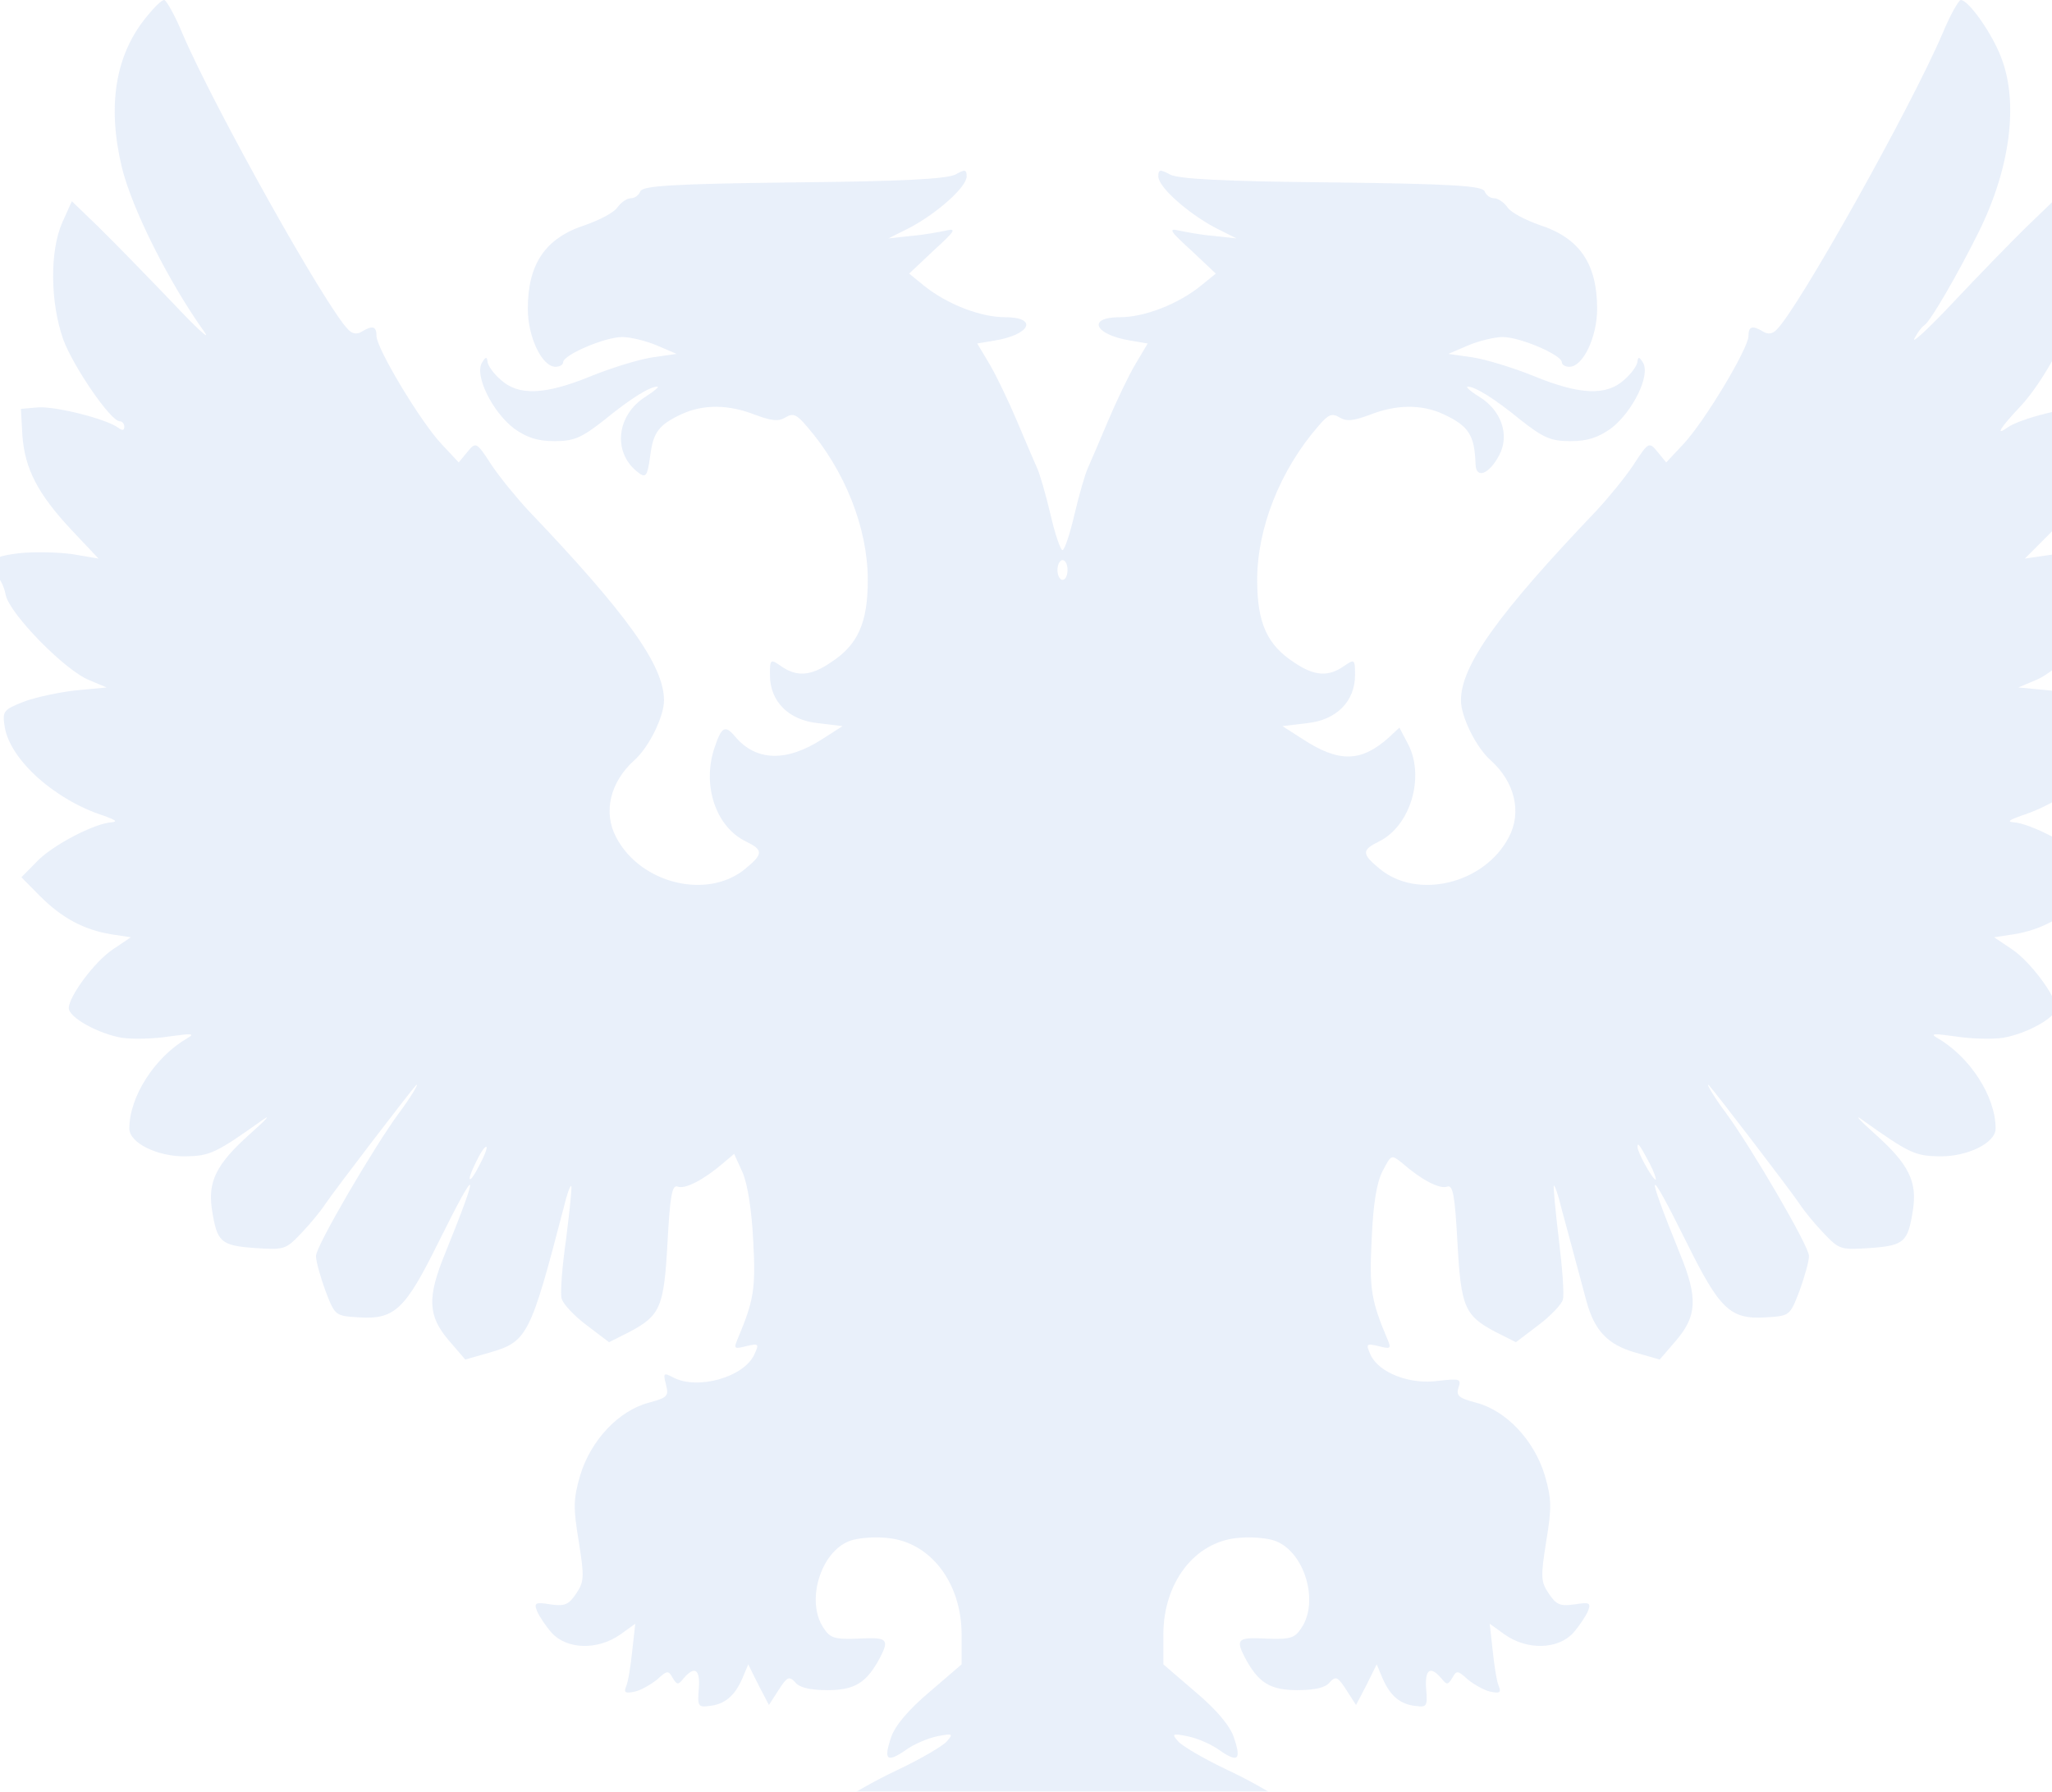 <svg width="126" height="110" viewBox="0 0 126 110" fill="none" xmlns="http://www.w3.org/2000/svg">
<g opacity="0.1" clip-path="url(#clip0_110_637)">
<path d="M8.995 1.035C7.075 3.378 6.58 6.482 7.478 10.255C8.097 12.811 10.358 17.315 12.557 20.389C12.96 20.967 12.062 20.145 10.575 18.563C9.057 16.98 7.044 14.911 6.115 13.998L4.412 12.355L3.823 13.664C3.049 15.428 3.08 18.563 3.885 20.845C4.505 22.519 6.796 25.866 7.354 25.866C7.509 25.866 7.633 26.018 7.633 26.201C7.633 26.445 7.509 26.445 7.261 26.262C6.518 25.714 3.359 24.923 2.306 25.014L1.284 25.105L1.376 26.749C1.531 28.788 2.306 30.309 4.412 32.561L6.053 34.296L4.443 34.022C3.544 33.9 2.089 33.87 1.222 33.961C-0.079 34.113 -0.42 34.265 -0.42 34.722C-0.42 35.026 -0.296 35.33 -0.141 35.452C0.014 35.543 0.261 36.03 0.354 36.547C0.633 37.734 4.009 41.173 5.465 41.751L6.549 42.208L4.628 42.39C3.575 42.512 2.151 42.816 1.438 43.09C0.2 43.577 0.138 43.668 0.292 44.642C0.633 46.681 3.421 49.146 6.394 50.089C7.075 50.333 7.261 50.455 6.858 50.485C5.805 50.546 3.173 51.915 2.244 52.919L1.314 53.863L2.46 55.019C3.792 56.358 5.155 57.088 6.827 57.362L8.035 57.545L6.951 58.275C5.836 59.006 4.226 61.166 4.226 61.897C4.226 62.475 6.053 63.479 7.509 63.722C8.19 63.814 9.491 63.783 10.42 63.631C11.721 63.449 12 63.449 11.535 63.722C9.522 64.879 7.942 67.313 7.942 69.291C7.942 70.174 9.677 71.026 11.411 70.995C12.898 70.965 13.239 70.813 16.15 68.743C16.677 68.378 16.305 68.774 15.345 69.626C13.27 71.482 12.743 72.547 13.022 74.312C13.332 76.26 13.548 76.473 15.654 76.625C17.451 76.747 17.544 76.716 18.473 75.743C19.03 75.164 19.681 74.373 19.959 73.947C20.548 73.065 25.287 66.887 25.534 66.644C25.813 66.37 25.225 67.374 24.512 68.317C22.964 70.417 19.402 76.503 19.402 77.112C19.402 77.447 19.681 78.421 19.99 79.272C20.579 80.794 20.579 80.794 22.096 80.885C24.234 81.007 24.884 80.398 26.928 76.26C29.375 71.33 29.499 71.604 27.331 76.96C26.216 79.668 26.278 80.794 27.547 82.285L28.57 83.472L30.056 83.046C32.379 82.376 32.565 82.011 34.609 74.16C34.795 73.369 35.012 72.76 35.074 72.821C35.136 72.852 34.981 74.312 34.764 76.047C34.516 77.751 34.392 79.425 34.485 79.729C34.578 80.064 35.26 80.794 36.034 81.372L37.397 82.407L38.666 81.768C40.556 80.764 40.772 80.246 40.989 76.26C41.144 73.399 41.268 72.73 41.609 72.852C42.073 73.034 43.219 72.426 44.396 71.421L45.078 70.843L45.604 72C45.914 72.73 46.161 74.343 46.254 76.23C46.409 79.181 46.285 79.851 45.263 82.285C45.047 82.802 45.108 82.833 45.821 82.65C46.595 82.468 46.626 82.498 46.316 83.168C45.666 84.567 42.817 85.359 41.33 84.567C40.742 84.263 40.711 84.294 40.896 85.024C41.082 85.724 40.958 85.815 39.843 86.12C37.985 86.606 36.282 88.432 35.631 90.562C35.197 92.053 35.197 92.571 35.538 94.64C35.879 96.801 35.879 97.105 35.383 97.835C34.919 98.535 34.671 98.627 33.804 98.505C32.875 98.353 32.782 98.414 32.968 98.9C33.092 99.205 33.494 99.813 33.866 100.239C34.795 101.274 36.684 101.335 38.078 100.361L39.007 99.692L38.821 101.365C38.728 102.278 38.573 103.252 38.45 103.526C38.295 103.922 38.388 103.982 38.976 103.861C39.379 103.769 39.998 103.404 40.37 103.1C40.958 102.552 41.051 102.552 41.299 103.009C41.578 103.465 41.64 103.465 41.98 103.039C42.662 102.248 43.002 102.491 42.91 103.678C42.817 104.743 42.879 104.835 43.529 104.743C44.489 104.652 45.108 104.135 45.573 103.07L45.945 102.187L46.564 103.435L47.215 104.682L47.803 103.769C48.33 102.948 48.453 102.887 48.825 103.283C49.073 103.617 49.754 103.769 50.807 103.769C52.511 103.769 53.223 103.313 54.059 101.731C54.617 100.635 54.462 100.513 52.727 100.605C51.241 100.665 50.962 100.574 50.559 99.935C49.475 98.322 50.374 95.279 52.17 94.61C52.635 94.427 53.688 94.336 54.493 94.427C57.126 94.671 59.046 97.166 59.046 100.361V102.187L57.064 103.891C55.763 104.987 54.926 105.991 54.71 106.691C54.245 108.06 54.462 108.243 55.608 107.452C56.103 107.086 56.971 106.721 57.559 106.6C58.488 106.417 58.55 106.447 58.148 106.904C57.931 107.178 56.537 107.999 55.05 108.699C52.418 109.947 49.94 111.59 47.958 113.355C46.254 114.907 44.334 114.998 43.962 113.568C43.87 113.142 43.932 112.564 44.148 112.26C44.334 111.955 44.489 111.621 44.489 111.529C44.489 111.286 42.847 111.742 42.197 112.168C40.432 113.355 39.874 116.337 41.113 117.889L41.764 118.681L41.144 119.228C40.772 119.502 40.246 120.233 39.905 120.811C39.1 122.241 39.441 124.888 40.556 126.349C41.02 126.927 41.392 127.871 41.454 128.54L41.547 129.727L42.507 128.936C43.188 128.358 43.529 127.749 43.684 126.836L43.901 125.528L44.613 127.11C46.161 130.67 49.166 132.101 51.675 130.427L52.758 129.727L53.595 131.036C54.214 131.979 54.926 132.588 56.165 133.166C57.745 133.926 57.993 133.987 59.17 133.622C61.709 132.892 61.647 132.861 62.267 134.048C62.608 134.657 63.413 135.57 64.063 136.087L65.24 137L66.417 136.087C67.067 135.57 67.873 134.657 68.213 134.048C68.833 132.861 68.771 132.892 71.311 133.622C72.487 133.987 72.735 133.926 74.315 133.166C75.554 132.588 76.266 131.979 76.885 131.036L77.722 129.727L78.806 130.427C81.283 132.101 84.35 130.67 85.867 127.171L86.518 125.619L86.858 126.988C87.106 127.871 87.54 128.631 88.066 129.027L88.933 129.697L89.026 128.51C89.088 127.871 89.46 126.927 89.832 126.44C90.792 125.193 91.04 124.523 91.07 123.093C91.102 121.785 90.358 120.05 89.336 119.228L88.717 118.681L89.367 117.889C90.606 116.337 90.048 113.355 88.283 112.168C87.633 111.742 85.991 111.286 85.991 111.529C85.991 111.621 86.146 111.955 86.332 112.26C86.549 112.564 86.611 113.142 86.518 113.568C86.146 114.998 84.226 114.907 82.522 113.355C80.54 111.59 78.062 109.947 75.43 108.699C73.943 107.999 72.549 107.178 72.333 106.904C71.93 106.447 71.992 106.417 72.921 106.6C73.51 106.721 74.377 107.086 74.872 107.452C76.018 108.243 76.235 108.06 75.77 106.691C75.554 105.991 74.717 104.987 73.417 103.891L71.434 102.187V100.361C71.434 97.166 73.355 94.671 75.987 94.427C76.793 94.336 77.846 94.427 78.31 94.61C80.106 95.279 81.005 98.322 79.921 99.935C79.518 100.574 79.239 100.665 77.753 100.605C76.018 100.513 75.863 100.635 76.421 101.731C77.257 103.313 77.969 103.769 79.673 103.769C80.726 103.769 81.407 103.617 81.655 103.283C82.027 102.887 82.151 102.948 82.677 103.769L83.266 104.682L83.916 103.435L84.535 102.187L84.907 103.07C85.372 104.135 85.991 104.652 86.951 104.743C87.602 104.835 87.664 104.743 87.571 103.709C87.478 102.491 87.819 102.248 88.5 103.039C88.841 103.465 88.903 103.465 89.181 103.009C89.429 102.552 89.522 102.552 90.11 103.1C90.482 103.404 91.102 103.769 91.504 103.861C92.093 103.982 92.186 103.922 92.031 103.526C91.907 103.252 91.752 102.278 91.659 101.365L91.473 99.692L92.402 100.361C93.796 101.335 95.685 101.274 96.614 100.239C96.986 99.813 97.389 99.205 97.513 98.9C97.698 98.414 97.606 98.353 96.676 98.505C95.809 98.627 95.561 98.535 95.097 97.835C94.601 97.105 94.601 96.801 94.942 94.64C95.283 92.571 95.283 92.053 94.849 90.562C94.199 88.432 92.495 86.606 90.637 86.12C89.584 85.846 89.398 85.694 89.553 85.207C89.739 84.659 89.646 84.628 88.314 84.781C86.58 85.024 84.69 84.294 84.164 83.198C83.854 82.498 83.885 82.468 84.659 82.65C85.372 82.833 85.434 82.802 85.217 82.285C84.195 79.851 84.071 79.181 84.226 76.077C84.319 73.886 84.535 72.578 84.907 71.878C85.434 70.874 85.434 70.874 86.115 71.421C87.261 72.426 88.407 73.034 88.871 72.852C89.212 72.73 89.336 73.399 89.491 76.26C89.708 80.246 89.924 80.764 91.814 81.768L93.084 82.407L94.446 81.372C95.221 80.794 95.902 80.064 95.964 79.79C96.057 79.516 95.933 77.842 95.716 76.077C95.499 74.312 95.376 72.852 95.406 72.791C95.469 72.76 95.685 73.369 95.871 74.16C96.305 75.743 96.893 77.964 97.42 79.912C97.915 81.707 98.721 82.559 100.424 83.046L101.911 83.472L102.933 82.285C104.202 80.794 104.264 79.668 103.149 76.96C100.981 71.604 101.105 71.33 103.552 76.26C105.596 80.398 106.247 81.007 108.384 80.885C109.901 80.794 109.901 80.794 110.49 79.272C110.799 78.421 111.078 77.447 111.078 77.112C111.078 76.503 107.516 70.417 105.968 68.317C105.256 67.374 104.667 66.37 104.946 66.644C105.194 66.887 109.932 73.065 110.521 73.947C110.799 74.373 111.45 75.164 112.007 75.743C112.937 76.716 113.029 76.747 114.826 76.625C116.932 76.473 117.149 76.26 117.458 74.312C117.737 72.547 117.211 71.482 115.135 69.626C114.175 68.774 113.835 68.378 114.33 68.743C117.242 70.813 117.582 70.965 119.069 70.995C120.803 71.026 122.538 70.174 122.538 69.291C122.538 67.313 120.958 64.879 118.945 63.722C118.48 63.449 118.759 63.449 120.06 63.631C120.989 63.783 122.29 63.814 122.971 63.722C124.427 63.479 126.254 62.475 126.254 61.897C126.254 61.166 124.644 59.006 123.529 58.275L122.445 57.545L123.653 57.362C125.325 57.088 126.688 56.358 128.02 55.019L129.166 53.863L128.237 52.919C127.307 51.915 124.675 50.546 123.622 50.485C123.219 50.455 123.405 50.333 124.086 50.089C127.06 49.146 129.847 46.681 130.188 44.642C130.343 43.668 130.281 43.577 129.042 43.09C128.329 42.816 126.905 42.512 125.852 42.39L123.931 42.208L125.015 41.751C126.471 41.173 129.847 37.734 130.126 36.547C130.219 36.03 130.466 35.543 130.621 35.452C130.776 35.33 130.9 35.026 130.9 34.722C130.9 34.265 130.559 34.113 129.29 33.961C128.391 33.87 126.905 33.9 126.007 34.052L124.334 34.296L125.728 32.896C127.896 30.735 128.98 28.727 129.104 26.779L129.197 25.105L128.175 25.014C127.122 24.923 123.962 25.714 123.25 26.262C122.476 26.81 122.847 26.232 124.086 24.923C125.294 23.614 126.781 21.028 127.06 19.658C127.4 17.985 127.214 14.911 126.657 13.664L126.069 12.355L124.365 13.998C123.436 14.911 121.423 16.98 119.936 18.563C118.449 20.145 117.365 21.149 117.551 20.784C117.737 20.419 118.016 20.054 118.171 19.963C118.542 19.719 120.215 16.828 121.516 14.211C123.436 10.316 123.962 6.299 122.878 3.53C122.321 2.039 120.865 0 120.401 0C120.277 0 119.75 0.913 119.286 2.039C117.304 6.664 110.428 18.928 109.096 20.237C108.848 20.51 108.539 20.541 108.26 20.358C107.609 19.963 107.362 20.023 107.362 20.632C107.362 21.393 104.636 25.927 103.366 27.266L102.313 28.392L101.787 27.753C101.26 27.114 101.229 27.114 100.3 28.544C99.773 29.335 98.721 30.613 98.008 31.374C91.969 37.704 89.708 40.869 89.708 42.999C89.708 44.003 90.637 45.89 91.535 46.681C93.022 48.02 93.455 49.876 92.65 51.398C91.163 54.258 87.044 55.263 84.721 53.345C83.606 52.432 83.606 52.189 84.659 51.672C86.611 50.728 87.509 47.685 86.456 45.677L85.929 44.673L85.279 45.281C83.575 46.803 82.213 46.833 79.983 45.373L78.744 44.581L80.261 44.399C82.058 44.216 83.204 43.06 83.204 41.447C83.204 40.473 83.173 40.443 82.522 40.899C81.562 41.569 80.695 41.508 79.487 40.686C77.784 39.591 77.195 38.221 77.195 35.604C77.195 32.439 78.589 28.879 80.943 26.171C81.562 25.44 81.779 25.349 82.243 25.623C82.677 25.897 83.111 25.836 84.102 25.471C85.712 24.832 87.292 24.801 88.655 25.44C90.203 26.171 90.544 26.718 90.606 28.514C90.637 29.427 91.442 29.122 92.062 27.936C92.712 26.718 92.186 25.197 90.854 24.375C90.296 24.04 89.987 23.736 90.11 23.736C90.575 23.736 91.721 24.436 93.362 25.775C94.787 26.901 95.252 27.084 96.429 27.084C97.482 27.084 98.132 26.87 98.937 26.292C100.238 25.288 101.353 23.067 100.889 22.275C100.672 21.91 100.579 21.88 100.548 22.184C100.548 22.397 100.207 22.915 99.743 23.31C98.659 24.314 97.017 24.253 94.199 23.097C92.929 22.58 91.225 22.062 90.42 21.941L88.933 21.728L90.141 21.21C90.792 20.936 91.752 20.693 92.278 20.693C93.331 20.693 95.902 21.788 95.902 22.245C95.902 22.397 96.119 22.519 96.367 22.519C97.203 22.519 98.07 20.693 98.07 18.959C98.07 16.189 96.986 14.607 94.539 13.816C93.672 13.511 92.774 13.055 92.557 12.72C92.34 12.416 91.969 12.172 91.752 12.172C91.504 12.172 91.256 11.99 91.163 11.746C91.008 11.412 89.305 11.29 81.748 11.199C75.058 11.138 72.333 10.986 71.837 10.712C71.218 10.377 71.125 10.407 71.125 10.833C71.125 11.473 72.89 13.055 74.594 13.968L75.925 14.637L74.532 14.485C73.757 14.424 72.797 14.242 72.364 14.15C71.713 13.998 71.868 14.211 73.138 15.368L74.656 16.798L73.757 17.528C72.333 18.685 70.257 19.476 68.771 19.476C66.727 19.476 67.191 20.541 69.39 20.906L70.474 21.089L69.731 22.336C69.328 23.006 68.554 24.619 68.028 25.866C67.501 27.114 66.944 28.422 66.789 28.757C66.634 29.092 66.262 30.37 65.983 31.557C65.705 32.774 65.364 33.778 65.24 33.778C65.116 33.778 64.775 32.774 64.497 31.557C64.218 30.37 63.846 29.092 63.691 28.757C63.537 28.422 62.979 27.114 62.453 25.866C61.926 24.619 61.152 23.006 60.749 22.336L60.006 21.089L61.09 20.906C63.289 20.541 63.753 19.476 61.709 19.476C60.223 19.476 58.148 18.685 56.723 17.528L55.825 16.798L57.342 15.368C58.612 14.211 58.767 13.998 58.117 14.15C57.683 14.242 56.723 14.424 55.949 14.485L54.555 14.637L55.887 13.968C57.59 13.055 59.355 11.473 59.355 10.833C59.355 10.407 59.263 10.377 58.674 10.712C58.148 10.986 55.422 11.138 48.732 11.199C41.175 11.29 39.472 11.412 39.317 11.746C39.224 11.99 38.976 12.172 38.728 12.172C38.511 12.172 38.14 12.416 37.923 12.72C37.706 13.055 36.808 13.511 35.941 13.816C33.494 14.607 32.41 16.189 32.41 18.959C32.41 20.693 33.277 22.519 34.114 22.519C34.361 22.519 34.578 22.397 34.578 22.245C34.578 21.788 37.149 20.693 38.202 20.693C38.728 20.693 39.688 20.936 40.339 21.21L41.547 21.728L40.06 21.941C39.255 22.062 37.551 22.58 36.282 23.097C33.463 24.253 31.822 24.314 30.738 23.31C30.273 22.915 29.932 22.397 29.932 22.184C29.901 21.88 29.808 21.91 29.592 22.275C29.127 23.067 30.242 25.288 31.543 26.292C32.348 26.87 32.998 27.084 34.052 27.084C35.228 27.084 35.693 26.901 37.118 25.775C38.759 24.436 39.905 23.736 40.37 23.736C40.494 23.736 40.184 24.01 39.657 24.345C37.861 25.471 37.613 27.723 39.1 28.94C39.657 29.396 39.75 29.305 39.936 27.905C40.122 26.536 40.463 26.079 41.825 25.44C43.188 24.801 44.768 24.832 46.378 25.471C47.369 25.836 47.803 25.897 48.237 25.623C48.701 25.349 48.918 25.44 49.537 26.171C51.891 28.879 53.285 32.439 53.285 35.604C53.285 38.221 52.697 39.591 50.993 40.686C49.785 41.508 48.918 41.569 47.958 40.899C47.307 40.443 47.276 40.473 47.276 41.447C47.276 43.06 48.422 44.216 50.219 44.399L51.736 44.581L50.498 45.373C48.299 46.803 46.409 46.742 45.139 45.22C44.52 44.49 44.303 44.612 43.87 45.92C43.095 48.233 43.962 50.789 45.821 51.672C46.874 52.189 46.874 52.432 45.759 53.345C43.436 55.263 39.317 54.258 37.83 51.398C37.025 49.876 37.459 48.02 38.945 46.681C39.843 45.89 40.772 44.003 40.772 42.999C40.772 40.869 38.511 37.704 32.472 31.374C31.76 30.613 30.707 29.335 30.18 28.544C29.251 27.114 29.22 27.114 28.694 27.753L28.167 28.392L27.114 27.266C25.844 25.927 23.119 21.393 23.119 20.632C23.119 20.023 22.871 19.963 22.22 20.358C21.942 20.541 21.632 20.51 21.384 20.237C20.052 18.928 13.177 6.664 11.194 2.039C10.73 0.913 10.203 0 10.079 0C9.925 0 9.46 0.456 8.995 1.035ZM65.55 34.996C65.55 35.33 65.426 35.604 65.24 35.604C65.085 35.604 64.93 35.33 64.93 34.996C64.93 34.661 65.085 34.387 65.24 34.387C65.426 34.387 65.55 34.661 65.55 34.996ZM29.468 71.482C28.817 72.791 28.57 72.669 29.22 71.361C29.499 70.782 29.777 70.356 29.87 70.417C29.932 70.478 29.747 70.965 29.468 71.482ZM101.291 71.421C101.57 71.969 101.725 72.426 101.663 72.426C101.477 72.426 100.548 70.752 100.548 70.417C100.548 70.082 100.703 70.326 101.291 71.421Z" fill="#2063CC"/>
</g>
<defs>
<clipPath id="clip0_110_637">
<rect width="126" height="110" fill="white"/>
</clipPath>
</defs>
</svg>
